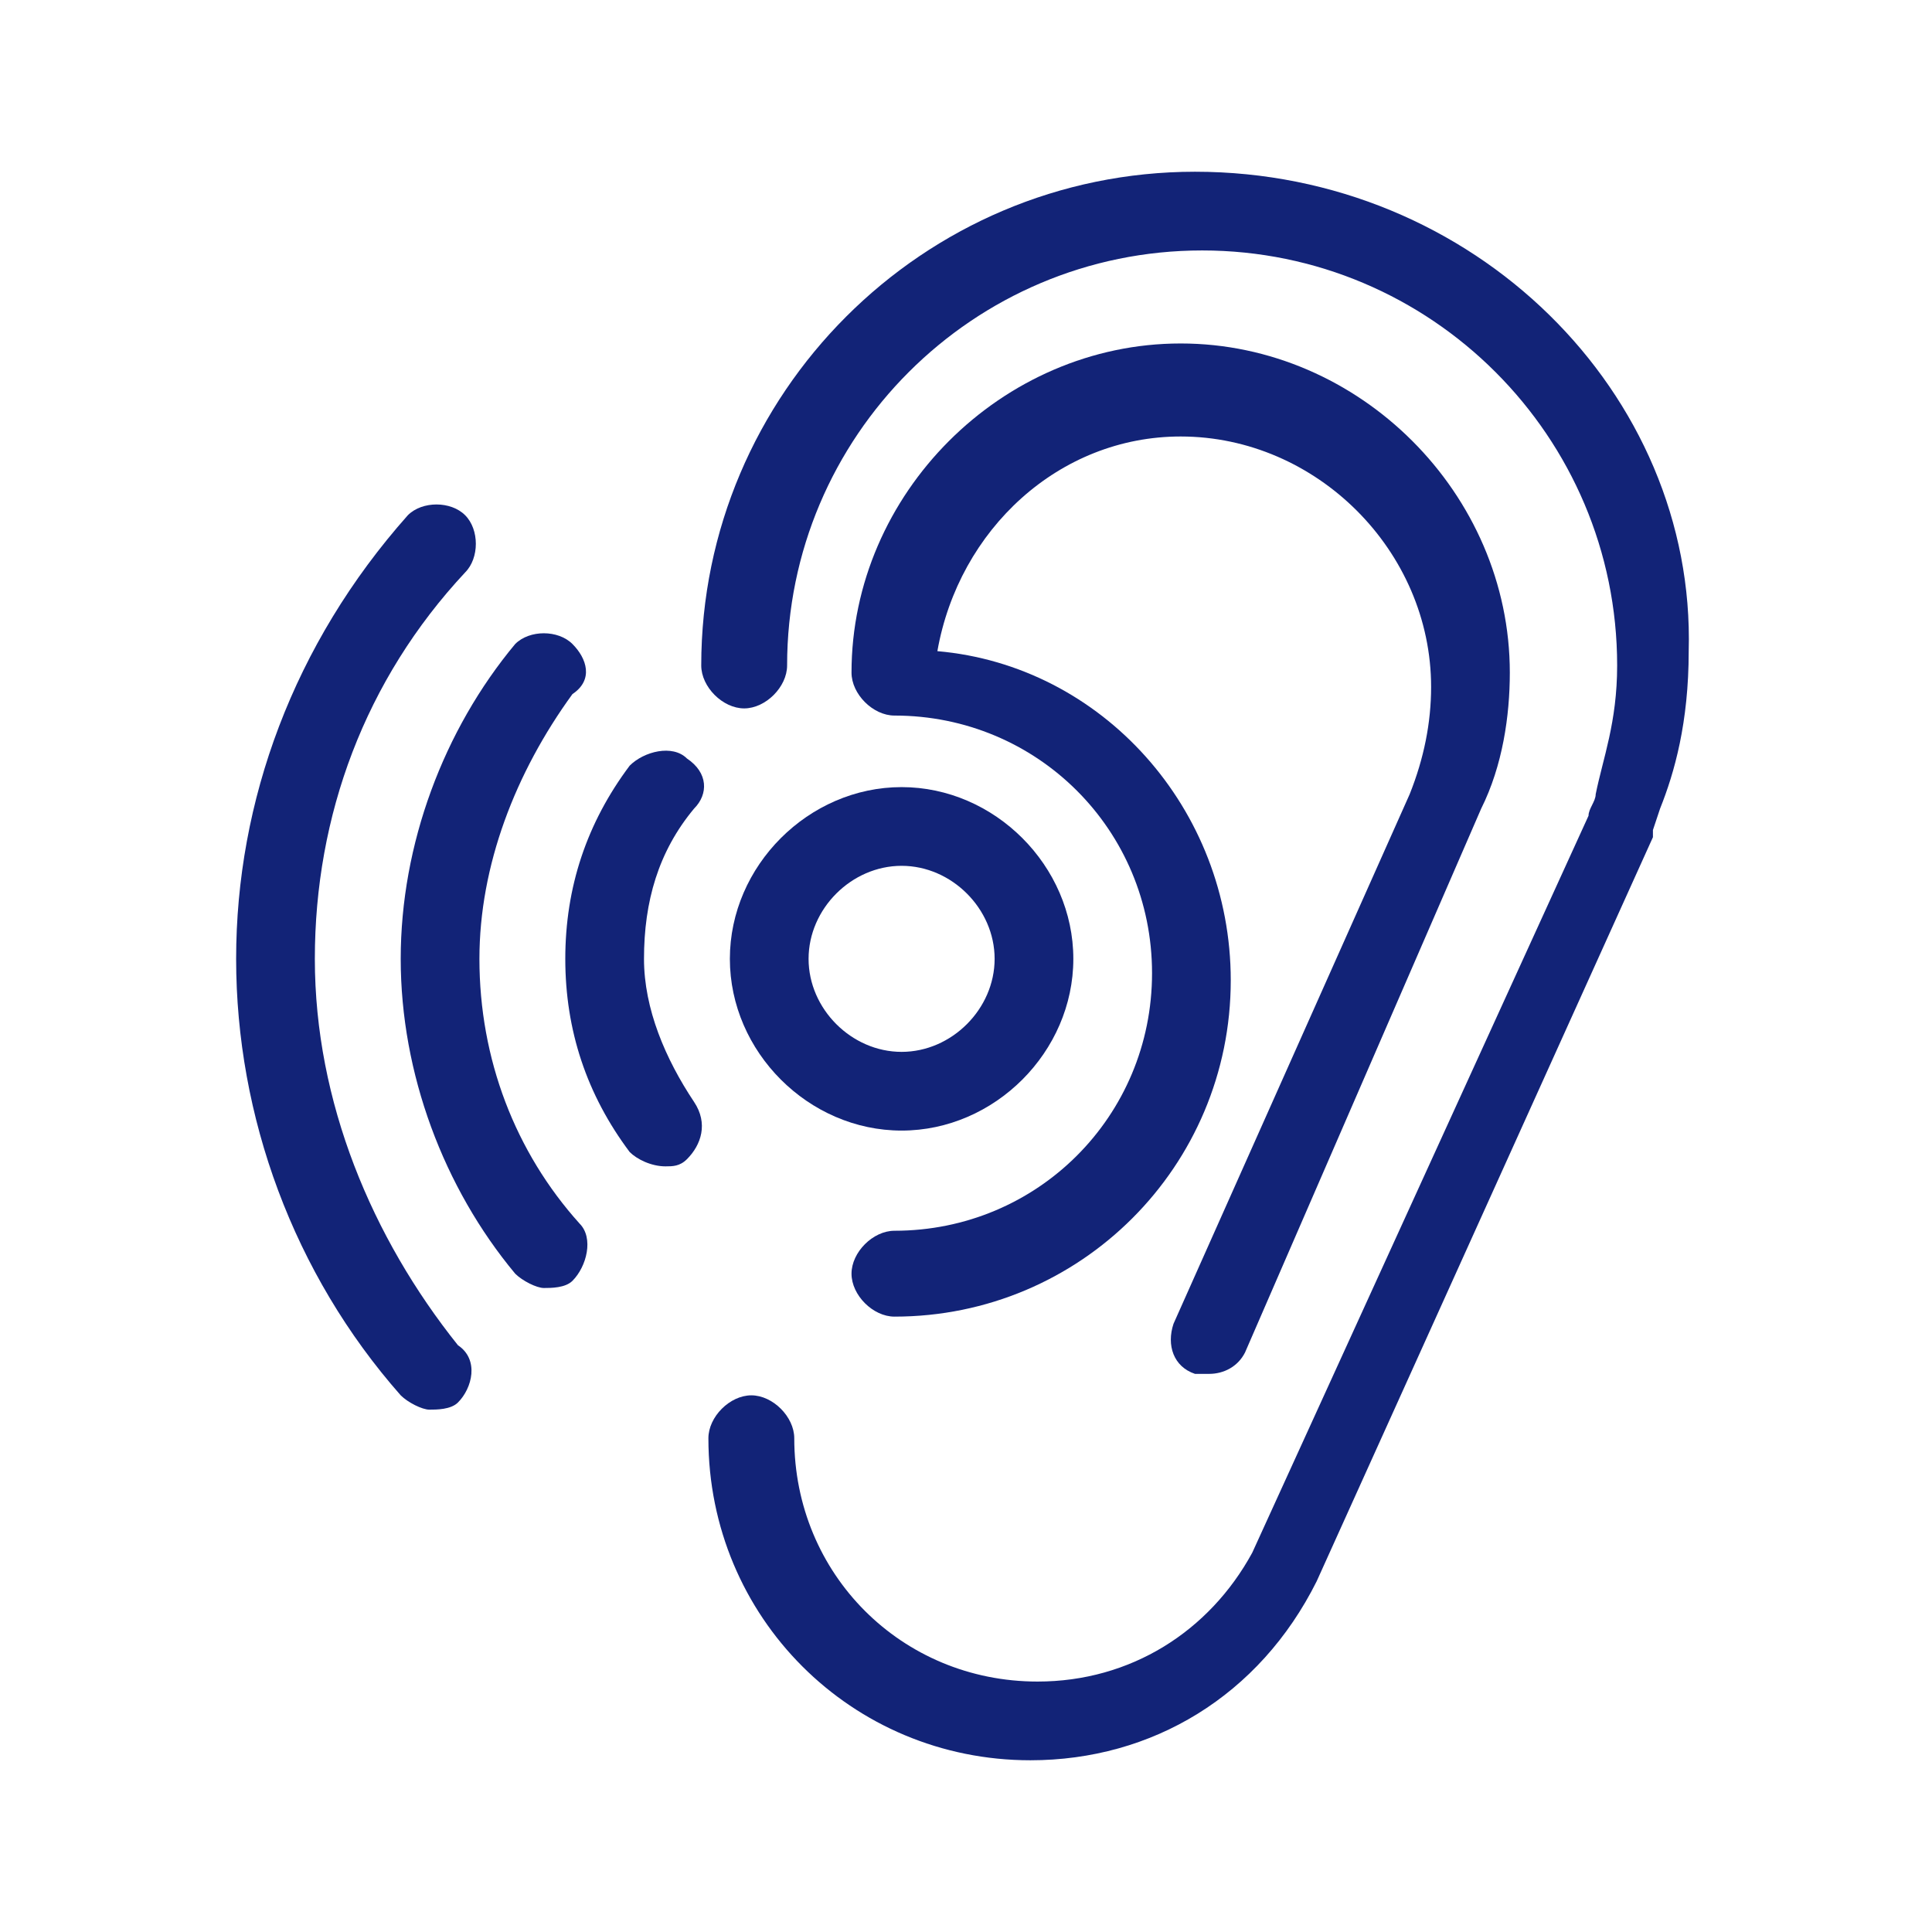 <?xml version="1.0" encoding="utf-8"?>
<!-- Generator: Adobe Illustrator 18.1.1, SVG Export Plug-In . SVG Version: 6.00 Build 0)  -->
<svg version="1.1" xmlns="http://www.w3.org/2000/svg" xmlns:xlink="http://www.w3.org/1999/xlink" x="0px" y="0px"
	 viewBox="0 0 27 27" xml:space="preserve" preserveAspectRatio="xMaxYMax">
<g>
	<path fill="#122377" d="M16.4,18.5c-0.1,0.3,0,0.6,0.3,0.7c0.1,0,0.1,0,0.2,0c0.2,0,0.4-0.1,0.5-0.3l3.3-7.6
		c0.3-0.6,0.4-1.3,0.4-1.9c0-2.5-2.1-4.6-4.6-4.6c-2.5,0-4.6,2.1-4.6,4.6c0,0.3,0.3,0.6,0.6,0.6c2,0,3.6,1.6,3.6,3.6
		s-1.6,3.6-3.6,3.6c-0.3,0-0.6,0.3-0.6,0.6s0.3,0.6,0.6,0.6c2.6,0,4.7-2.1,4.7-4.7c0-2.4-1.8-4.4-4.1-4.6c0.3-1.7,1.7-3,3.4-3
		c1.9,0,3.5,1.6,3.5,3.5c0,0.5-0.1,1-0.3,1.5L16.4,18.5z"/>
	<path fill="#122377" d="M16.7,2.4c-3.8,0-6.9,3.1-6.9,6.9c0,0.3,0.3,0.6,0.6,0.6s0.6-0.3,0.6-0.6c0-3.2,2.6-5.8,5.8-5.8
		s5.8,2.6,5.8,5.8c0,0.8-0.2,1.3-0.3,1.8c0,0.1-0.1,0.2-0.1,0.3l-4.7,10.3c-0.6,1.1-1.7,1.8-3,1.8c-1.9,0-3.4-1.5-3.4-3.4
		c0-0.3-0.3-0.6-0.6-0.6s-0.6,0.3-0.6,0.6c0,2.5,2,4.5,4.5,4.5c1.7,0,3.2-0.9,4-2.5l4.7-10.4c0,0,0,0,0-0.1l0.1-0.3
		c0.2-0.5,0.4-1.2,0.4-2.2C23.7,5.5,20.6,2.4,16.7,2.4z"/>
	<path fill="#122377" d="M10.2,13.4c0,1.3,1.1,2.4,2.4,2.4s2.4-1.1,2.4-2.4S13.9,11,12.6,11S10.2,12.1,10.2,13.4z M12.6,12.1
		c0.7,0,1.3,0.6,1.3,1.3c0,0.7-0.6,1.3-1.3,1.3c-0.7,0-1.3-0.6-1.3-1.3C11.3,12.7,11.9,12.1,12.6,12.1z"/>
	<path fill="#122377" d="M9.6,10.6c-0.2-0.2-0.6-0.1-0.8,0.1c-0.6,0.8-0.9,1.7-0.9,2.7c0,1,0.3,1.9,0.9,2.7c0.1,0.1,0.3,0.2,0.5,0.2
		c0.1,0,0.2,0,0.3-0.1c0.2-0.2,0.3-0.5,0.1-0.8c-0.4-0.6-0.7-1.3-0.7-2c0-0.8,0.2-1.5,0.7-2.1C9.9,11.1,9.9,10.8,9.6,10.6z"/>
	<path fill="#122377" d="M6.7,13.4c0-1.3,0.5-2.6,1.3-3.7C8.3,9.5,8.2,9.2,8,9C7.8,8.8,7.4,8.8,7.2,9c-1,1.2-1.6,2.8-1.6,4.4
		c0,1.6,0.6,3.2,1.6,4.4C7.3,17.9,7.5,18,7.6,18c0.1,0,0.3,0,0.4-0.1c0.2-0.2,0.3-0.6,0.1-0.8C7.2,16.1,6.7,14.8,6.7,13.4z"/>
	<path fill="#122377" d="M4.4,13.4c0-2,0.7-3.9,2.1-5.4c0.2-0.2,0.2-0.6,0-0.8c-0.2-0.2-0.6-0.2-0.8,0C4.1,9,3.3,11.2,3.3,13.4
		c0,2.2,0.8,4.4,2.3,6.1c0.1,0.1,0.3,0.2,0.4,0.2c0.1,0,0.3,0,0.4-0.1c0.2-0.2,0.3-0.6,0-0.8C5.2,17.3,4.4,15.4,4.4,13.4z"/>
</g>
</svg>
